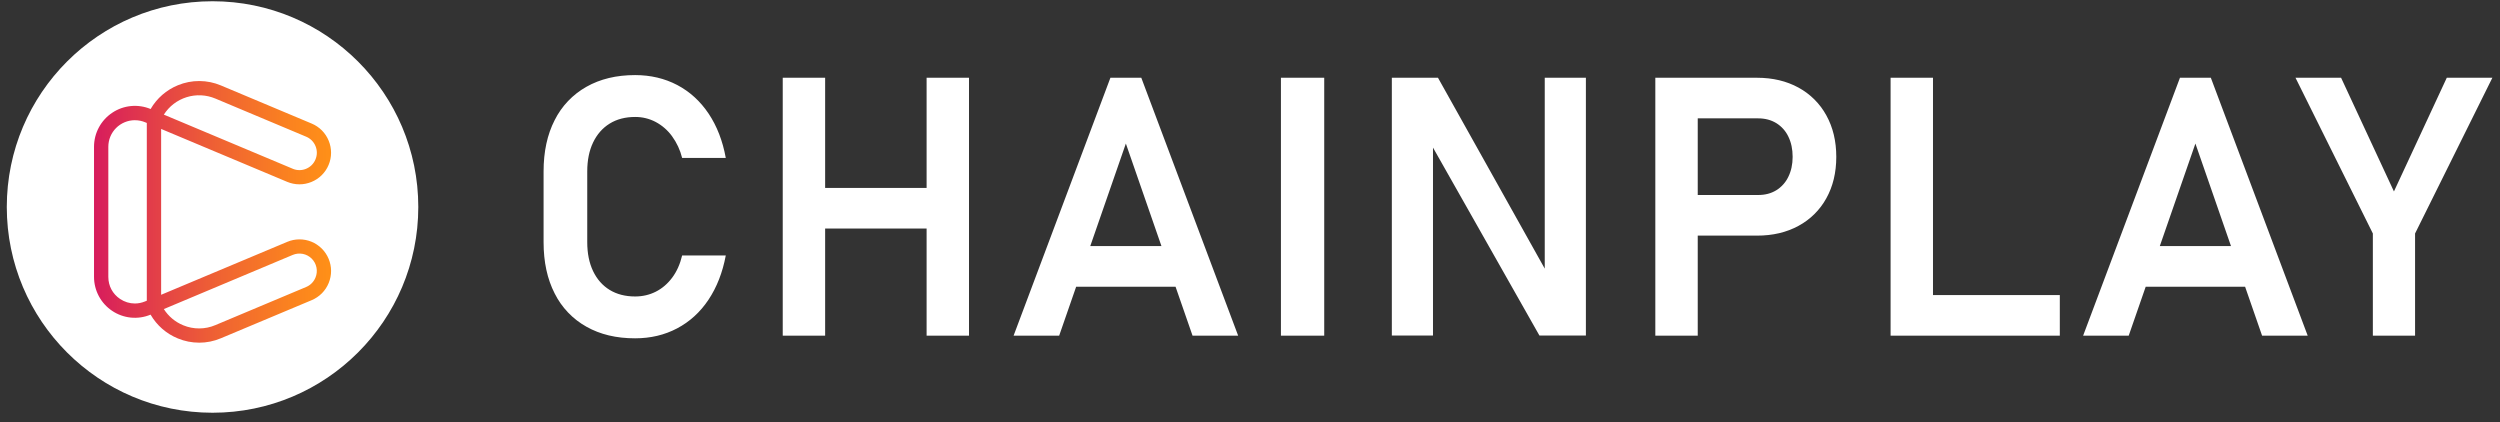 <svg width="148" height="25" viewBox="0 0 148 25" fill="none" xmlns="http://www.w3.org/2000/svg">
<rect x="0" y="0" width="148" height="25" fill="#333333" stroke="none"/>
<g clip-path="url(#clip0_4857_39414)">
<path d="M12.582 24.434C19.309 24.434 24.763 18.981 24.763 12.254C24.763 5.528 19.309 0.074 12.582 0.074C5.855 0.074 0.402 5.528 0.402 12.254C0.402 18.981 5.855 24.434 12.582 24.434Z" fill="white"/>
<path d="M11.785 20.333C11.2 20.333 10.626 20.179 10.119 19.887C9.612 19.594 9.191 19.174 8.899 18.667L8.891 18.67C8.522 18.823 8.121 18.882 7.724 18.842C7.327 18.802 6.946 18.664 6.615 18.441C6.284 18.219 6.012 17.919 5.824 17.567C5.637 17.216 5.539 16.823 5.539 16.425V8.694C5.539 7.878 5.946 7.12 6.627 6.669C6.959 6.449 7.34 6.314 7.737 6.277C8.133 6.239 8.533 6.3 8.9 6.453C9.27 5.816 9.84 5.318 10.523 5.04C10.928 4.874 11.362 4.789 11.8 4.791C12.238 4.793 12.671 4.882 13.075 5.053L18.469 7.318C18.697 7.413 18.903 7.552 19.077 7.727C19.25 7.902 19.388 8.11 19.48 8.339C19.575 8.567 19.622 8.811 19.621 9.058C19.62 9.305 19.57 9.549 19.474 9.777C19.379 10.004 19.24 10.211 19.065 10.385C18.889 10.558 18.681 10.695 18.453 10.788C18.225 10.882 17.98 10.93 17.733 10.929C17.487 10.927 17.243 10.877 17.016 10.78L9.527 7.637V17.486L17.016 14.343C17.359 14.198 17.737 14.158 18.102 14.228C18.467 14.298 18.803 14.476 19.068 14.738C19.332 14.999 19.512 15.334 19.586 15.698C19.66 16.063 19.623 16.441 19.481 16.785C19.388 17.014 19.251 17.222 19.077 17.397C18.904 17.572 18.697 17.712 18.47 17.807L13.074 20.071C12.666 20.243 12.228 20.332 11.785 20.332V20.333ZM9.688 18.336C9.965 18.769 10.369 19.106 10.845 19.3C11.148 19.424 11.472 19.487 11.798 19.486C12.125 19.484 12.448 19.418 12.749 19.291L18.144 17.026C18.275 16.979 18.396 16.905 18.498 16.809C18.6 16.713 18.681 16.598 18.738 16.47C18.794 16.341 18.823 16.203 18.824 16.063C18.825 15.923 18.798 15.785 18.744 15.656C18.689 15.527 18.61 15.41 18.509 15.313C18.409 15.216 18.289 15.14 18.159 15.09C18.028 15.04 17.888 15.018 17.748 15.023C17.609 15.029 17.471 15.063 17.345 15.124L9.689 18.336H9.688ZM7.968 7.116C7.761 7.116 7.556 7.157 7.364 7.236C7.173 7.315 6.999 7.432 6.852 7.578C6.705 7.725 6.589 7.899 6.51 8.091C6.431 8.282 6.391 8.488 6.391 8.695V16.423C6.391 16.957 6.646 17.436 7.09 17.734C7.355 17.91 7.657 18.005 7.964 18.005C8.168 18.005 8.372 17.965 8.568 17.883L8.675 17.84V7.281L8.585 7.243C8.391 7.158 8.181 7.115 7.968 7.116V7.116ZM17.344 10C17.469 10.053 17.603 10.081 17.739 10.082C17.875 10.082 18.009 10.056 18.135 10.004C18.26 9.953 18.375 9.878 18.471 9.783C18.567 9.687 18.644 9.574 18.696 9.448C18.804 9.195 18.804 8.914 18.7 8.659C18.649 8.533 18.574 8.419 18.478 8.323C18.383 8.226 18.269 8.15 18.144 8.098L12.749 5.833C12.448 5.706 12.125 5.64 11.799 5.639C11.472 5.637 11.148 5.701 10.846 5.825C10.36 6.024 9.966 6.354 9.69 6.788L17.344 10Z" fill="white"/>
<path d="M11.79 20.286C11.359 20.286 10.932 20.202 10.533 20.037C9.852 19.76 9.282 19.263 8.914 18.626L8.906 18.63C8.539 18.782 8.14 18.841 7.744 18.801C7.349 18.761 6.969 18.624 6.639 18.402C6.309 18.181 6.038 17.882 5.851 17.532C5.664 17.181 5.566 16.79 5.566 16.392V8.688C5.566 7.874 5.973 7.12 6.652 6.67C6.982 6.45 7.362 6.315 7.757 6.278C8.152 6.24 8.551 6.301 8.917 6.454C9.285 5.819 9.853 5.324 10.533 5.046C10.936 4.88 11.368 4.795 11.805 4.797C12.241 4.799 12.673 4.887 13.075 5.057L18.452 7.315C18.678 7.409 18.884 7.548 19.057 7.722C19.23 7.897 19.367 8.104 19.459 8.332C19.553 8.56 19.601 8.803 19.599 9.049C19.599 9.295 19.549 9.539 19.453 9.765C19.359 9.992 19.22 10.198 19.045 10.371C18.87 10.544 18.663 10.68 18.436 10.772C18.208 10.866 17.965 10.913 17.719 10.912C17.473 10.911 17.23 10.861 17.003 10.766L9.539 7.633V17.451L17.004 14.318C17.23 14.222 17.474 14.172 17.72 14.171C17.966 14.169 18.209 14.216 18.437 14.309C18.665 14.402 18.872 14.54 19.046 14.713C19.221 14.886 19.359 15.092 19.454 15.319C19.647 15.781 19.649 16.29 19.459 16.753C19.367 16.98 19.23 17.187 19.057 17.362C18.884 17.536 18.678 17.675 18.452 17.77L13.075 20.026C12.664 20.2 12.232 20.287 11.789 20.287L11.79 20.286ZM9.699 18.297C9.972 18.727 10.375 19.064 10.851 19.258C11.152 19.382 11.474 19.445 11.8 19.443C12.126 19.442 12.448 19.375 12.747 19.248L18.123 16.99C18.377 16.884 18.573 16.685 18.677 16.431C18.755 16.242 18.775 16.035 18.735 15.835C18.695 15.635 18.596 15.452 18.451 15.308C18.306 15.165 18.122 15.068 17.922 15.029C17.721 14.991 17.514 15.013 17.327 15.092L9.699 18.297ZM7.984 7.116C7.778 7.116 7.573 7.157 7.383 7.236C7.192 7.315 7.019 7.431 6.873 7.577C6.727 7.723 6.611 7.896 6.532 8.087C6.454 8.278 6.413 8.482 6.413 8.689V16.392C6.413 16.926 6.666 17.401 7.109 17.698C7.373 17.874 7.673 17.967 7.98 17.967C8.184 17.967 8.387 17.927 8.583 17.846L8.691 17.802V7.279L8.602 7.242C8.407 7.159 8.197 7.117 7.985 7.117L7.984 7.116ZM17.329 9.99C17.453 10.043 17.587 10.071 17.722 10.071C17.858 10.072 17.992 10.046 18.117 9.994C18.372 9.89 18.57 9.693 18.676 9.439C18.783 9.186 18.784 8.906 18.68 8.652C18.629 8.527 18.554 8.413 18.459 8.317C18.363 8.221 18.25 8.144 18.125 8.092L12.75 5.835C12.211 5.608 11.609 5.578 11.051 5.752C10.492 5.926 10.013 6.292 9.7 6.786L17.329 9.989V9.99Z" fill="url(#paint0_linear_4857_39414)"/>
<path d="M34.716 19.341C33.905 18.889 33.25 18.202 32.836 17.372C32.398 16.517 32.18 15.506 32.18 14.337V10.147C32.18 8.979 32.398 7.967 32.836 7.112C33.251 6.281 33.906 5.594 34.716 5.138C35.531 4.676 36.492 4.445 37.598 4.445C38.515 4.445 39.347 4.642 40.093 5.033C40.837 5.426 41.457 5.991 41.951 6.728C42.445 7.468 42.783 8.342 42.966 9.349H40.382C40.268 8.886 40.065 8.449 39.784 8.063C39.529 7.711 39.196 7.422 38.812 7.218C38.438 7.022 38.022 6.921 37.6 6.924C37.019 6.924 36.515 7.055 36.092 7.317C35.668 7.58 35.342 7.953 35.11 8.436C34.88 8.919 34.765 9.49 34.765 10.147V14.337C34.765 14.996 34.88 15.566 35.11 16.049C35.342 16.532 35.668 16.904 36.092 17.163C36.515 17.421 37.019 17.551 37.6 17.551C38.039 17.551 38.448 17.457 38.822 17.268C39.197 17.079 39.521 16.802 39.793 16.438C40.065 16.074 40.261 15.636 40.382 15.125H42.966C42.776 16.133 42.435 17.006 41.942 17.745C41.448 18.485 40.828 19.048 40.083 19.441C39.337 19.834 38.509 20.028 37.6 20.028C36.491 20.03 35.53 19.801 34.716 19.341ZM46.338 4.602H48.848V19.873H46.338V4.602ZM47.671 11.124H56.356V13.528H47.671V11.124ZM54.855 4.602H57.365V19.873H54.855V4.602ZM65.737 4.602H67.564L73.299 19.873H70.599L66.651 8.498L62.702 19.873H60.004L65.737 4.602ZM62.702 14.568H70.736V16.973H62.702V14.568ZM78.394 19.872H75.831V4.602H78.394V19.872ZM82.397 4.602H85.128L91.702 16.354L91.449 16.628V4.603H93.885V19.863H91.134L84.58 8.29L84.833 8.017V19.863H82.397V4.602ZM97.995 4.602H100.506V19.873H97.995V4.602ZM99.203 11.544H104.087C104.493 11.544 104.849 11.451 105.153 11.265C105.462 11.075 105.71 10.8 105.867 10.472C106.037 10.129 106.124 9.733 106.124 9.285C106.124 8.831 106.039 8.432 105.871 8.089C105.716 7.759 105.468 7.482 105.158 7.29C104.85 7.102 104.493 7.007 104.087 7.007H99.203V4.603H104.014C104.945 4.603 105.763 4.799 106.471 5.186C107.167 5.564 107.739 6.134 108.119 6.829C108.511 7.536 108.708 8.355 108.708 9.287C108.708 10.217 108.511 11.035 108.119 11.739C107.739 12.431 107.166 12.997 106.471 13.371C105.763 13.757 104.945 13.949 104.014 13.949H99.203V11.544ZM111.923 4.602H114.433V19.873H111.923V4.602ZM113.099 17.467H121.941V19.871H113.099V17.467ZM129.054 4.602H130.881L136.616 19.873H133.916L129.968 8.498L126.019 19.873H123.32L129.054 4.602ZM126.019 14.568H134.053V16.973H126.019V14.568ZM142.972 13.823V19.871H140.473V13.823L135.893 4.602H138.592L141.721 11.334L144.85 4.602H147.549L142.972 13.823Z" fill="white"/>
</g>
<defs>
<linearGradient id="paint0_linear_4857_39414" x1="5.567" y1="12.542" x2="19.6" y2="12.542" gradientUnits="userSpaceOnUse">
<stop stop-color="#D71C5D"/>
<stop offset="0.109" stop-color="#DC2B54"/>
<stop offset="0.522" stop-color="#EF6233"/>
<stop offset="0.832" stop-color="#FB831F"/>
<stop offset="1" stop-color="#FF9017"/>
</linearGradient>
<clipPath id="clip0_4857_39414">
<rect width="147.146" height="24.524" fill="white" transform="translate(0.402 -0.006)"/>
</clipPath>
</defs>
</svg>
